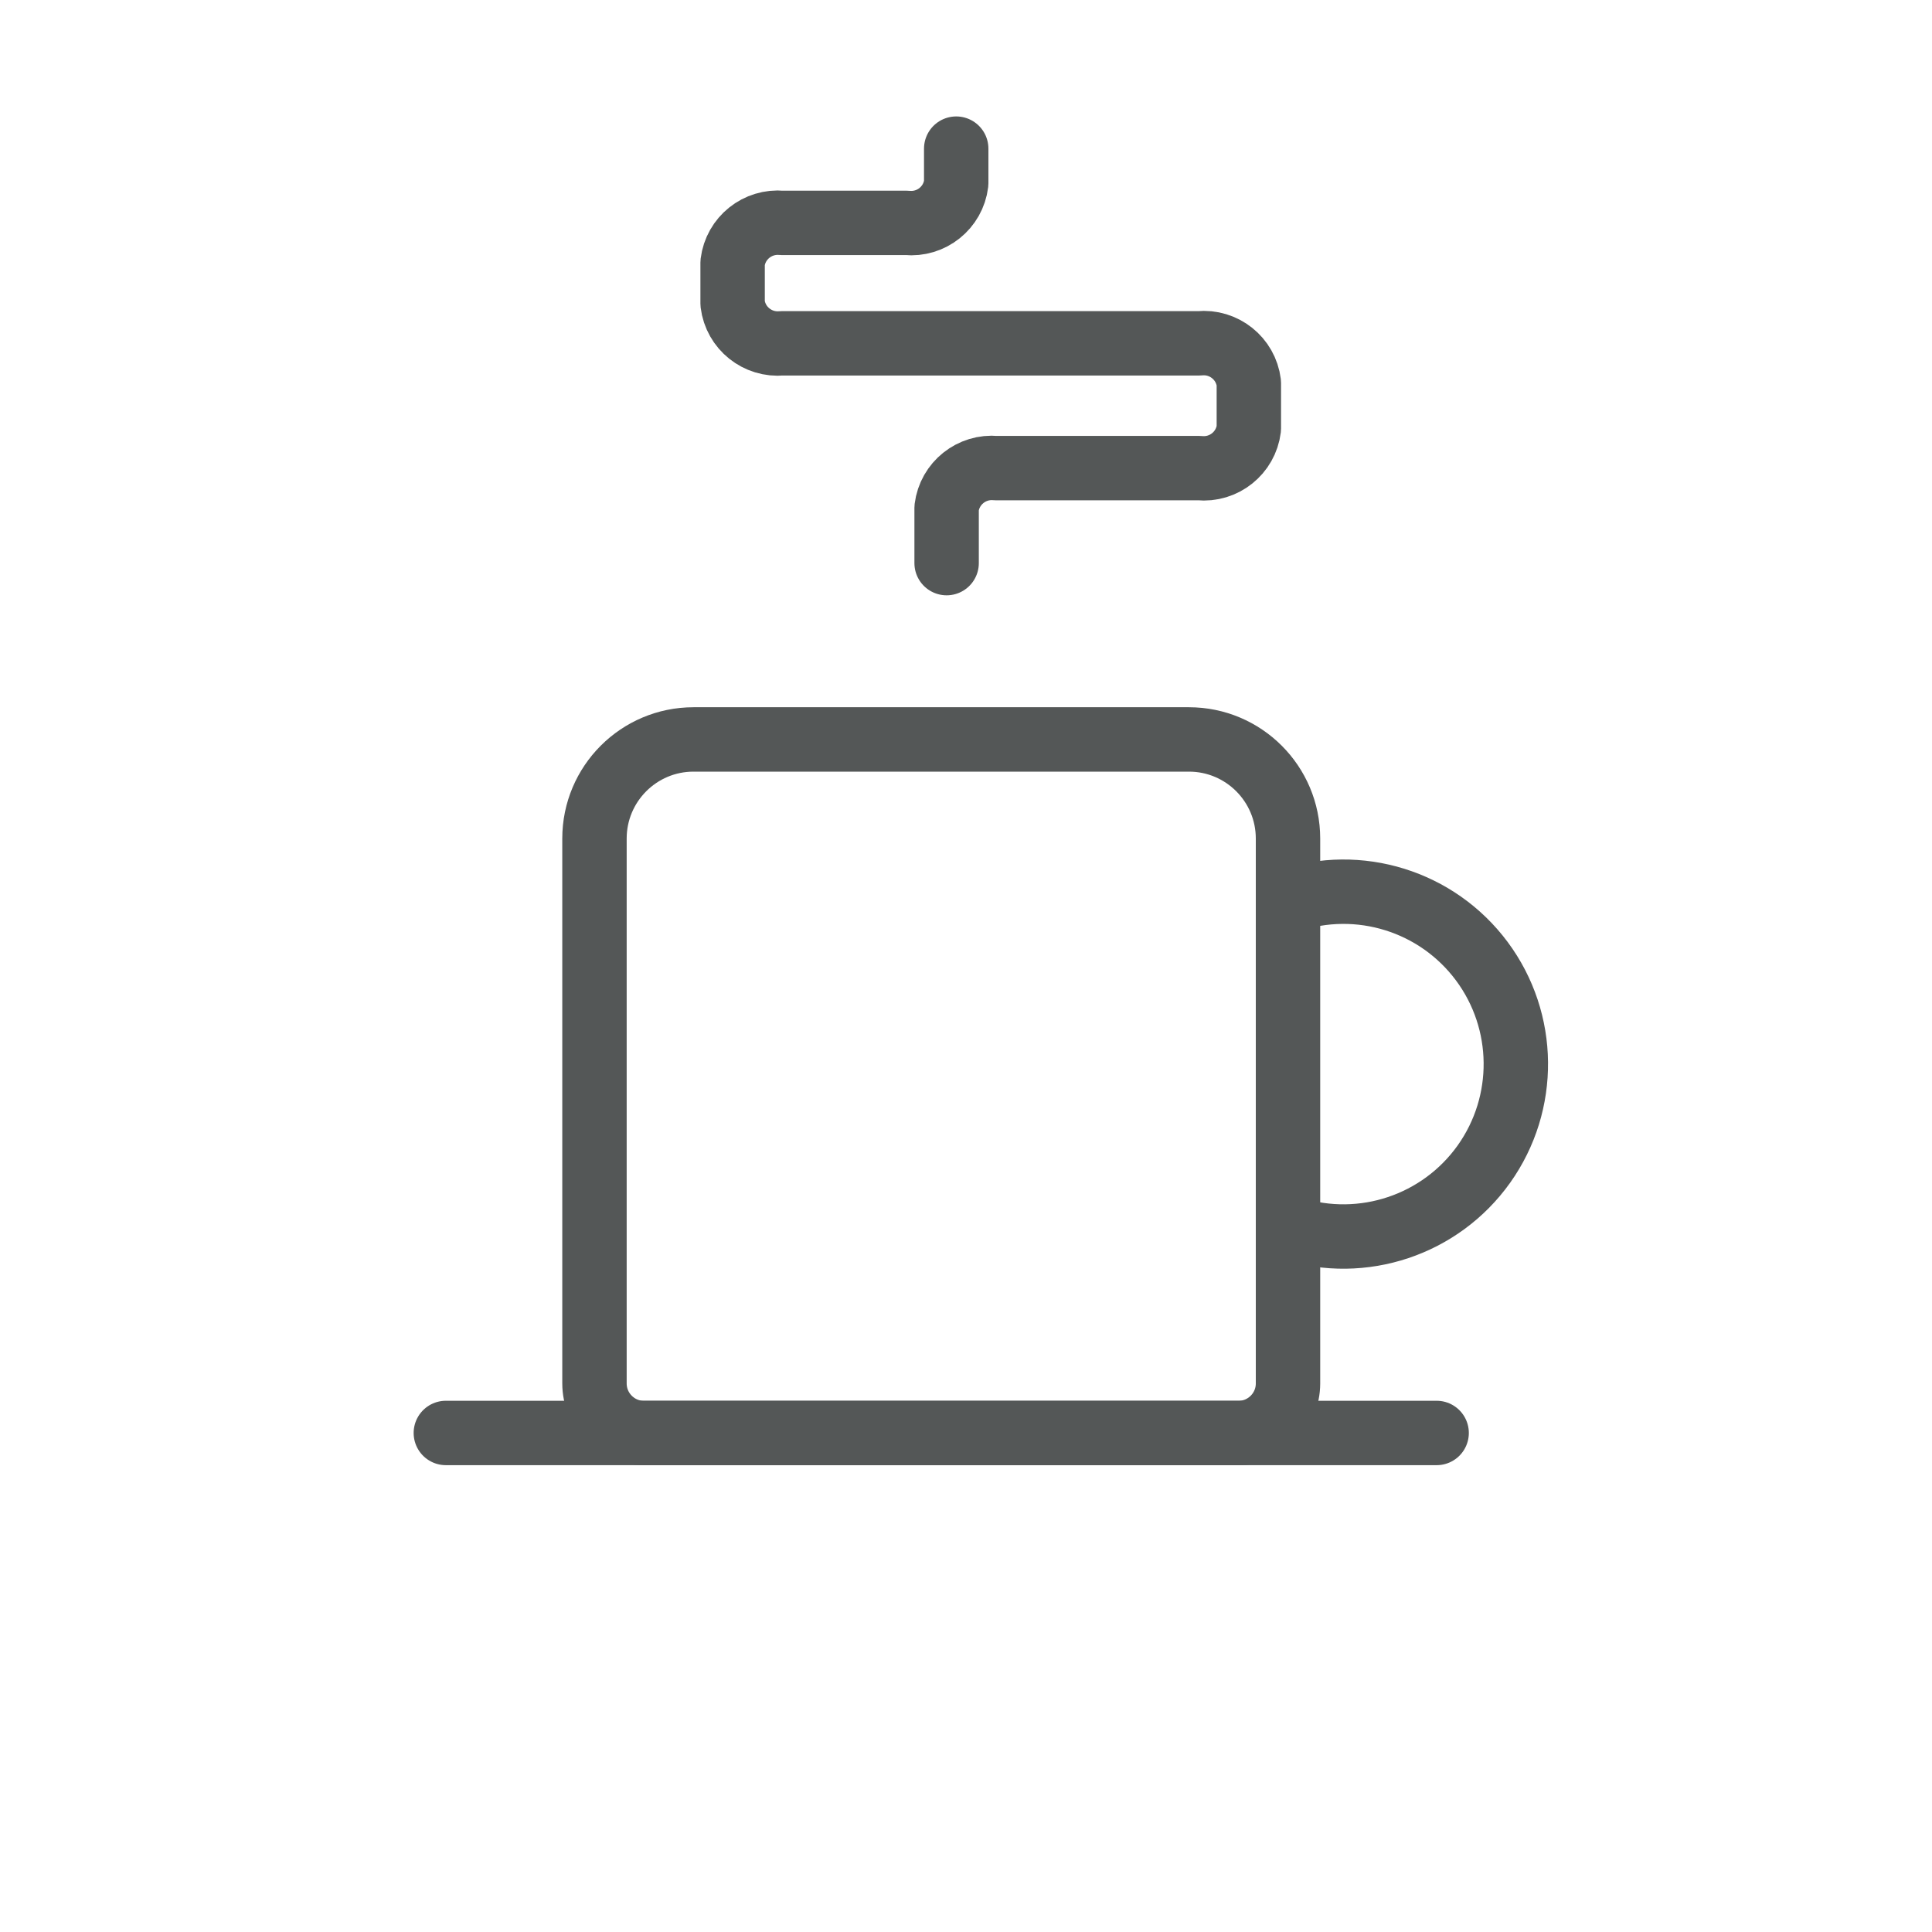 <svg width="30" height="30" viewBox="0 0 30 30" fill="none" xmlns="http://www.w3.org/2000/svg">
    <path fill-rule="evenodd" clip-rule="evenodd" d="M10.769 11.482H18.462C19.311 11.482 20 12.171 20 13.021V21.482C20 21.907 19.655 22.252 19.231 22.252H10C9.575 22.252 9.231 21.907 9.231 21.482V13.021C9.231 12.171 9.92 11.482 10.769 11.482Z" stroke="#545757" stroke-linejoin="round"/>
    <path d="M20.054 19.076C21.161 19.426 22.368 19.022 23.042 18.076C23.715 17.13 23.702 15.857 23.009 14.925C22.315 13.993 21.1 13.615 20 13.989" stroke="#545757"/>
    <path d="M6.923 22.251H22.308" stroke="#545757" stroke-linecap="round"/>
    <path d="M14.699 8.744V7.885C14.746 7.505 15.088 7.232 15.469 7.269H18.622C19.003 7.307 19.345 7.034 19.392 6.654V5.946C19.345 5.566 19.003 5.293 18.622 5.331H12.146C11.764 5.368 11.423 5.095 11.376 4.715V4.077C11.423 3.697 11.764 3.424 12.146 3.461H14.079C14.46 3.499 14.802 3.226 14.848 2.846V2.308" stroke="#545757" stroke-linecap="round" stroke-linejoin="round"/>
</svg>
